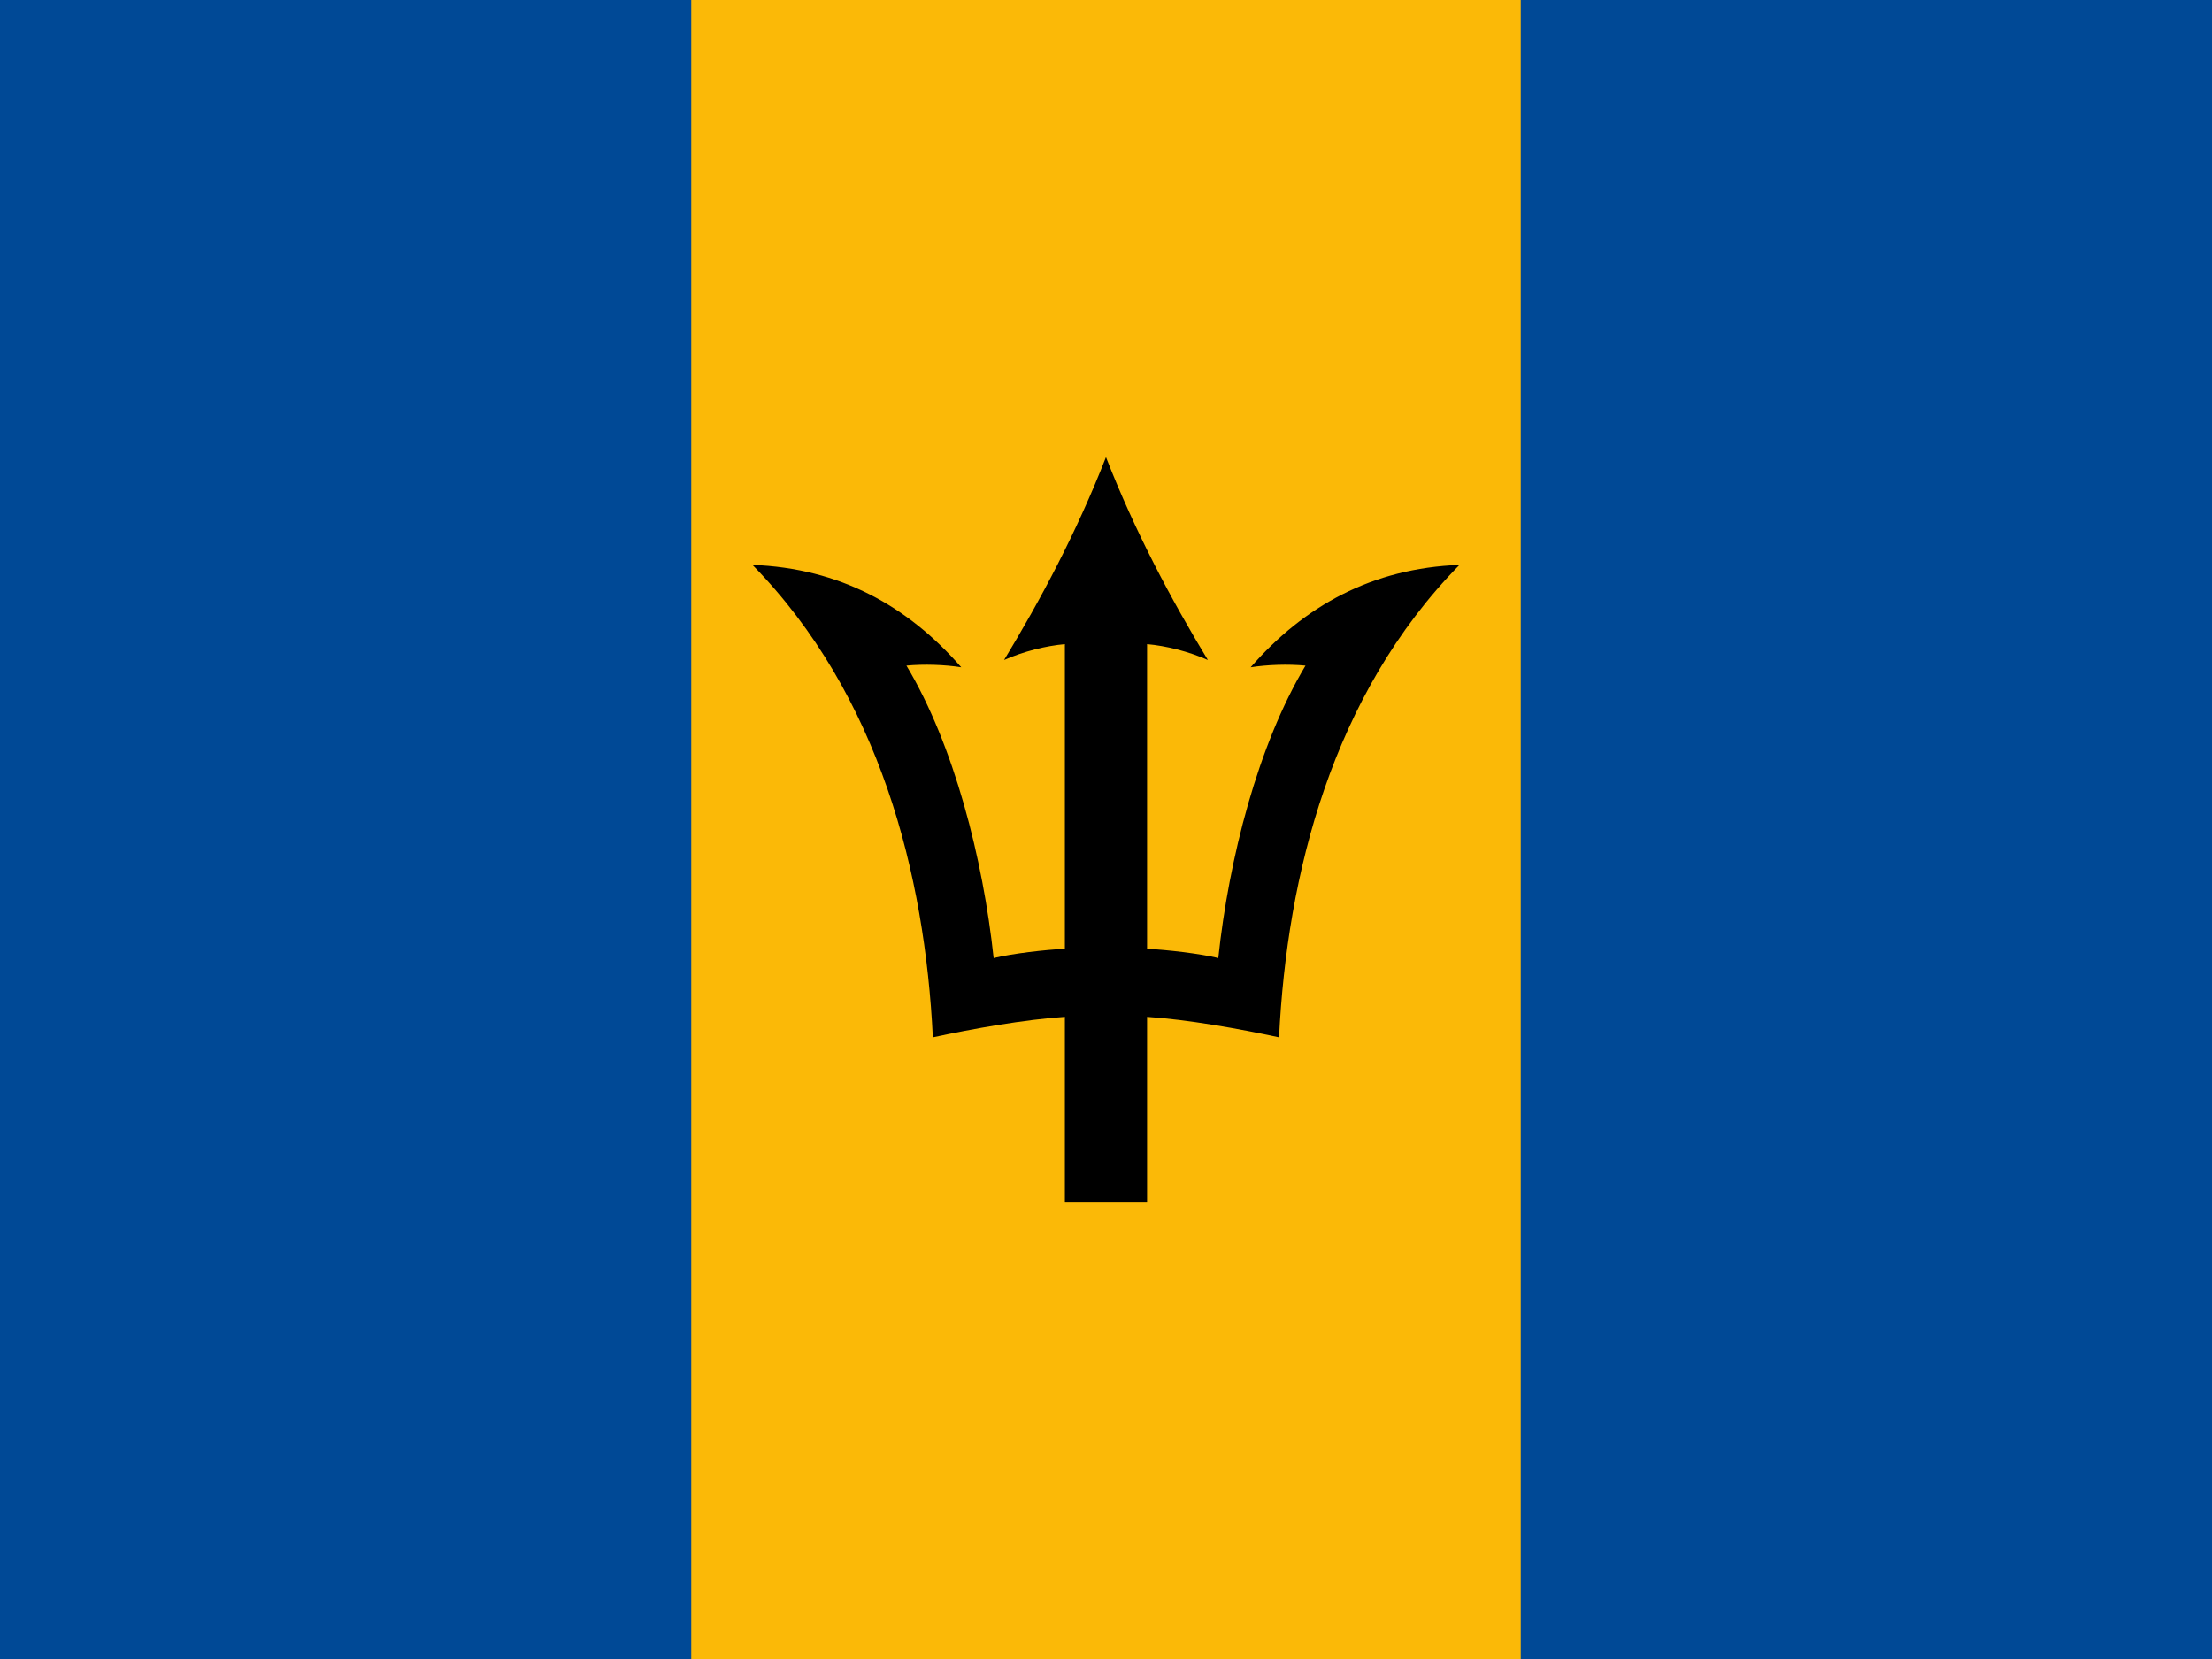 <svg xmlns="http://www.w3.org/2000/svg" width="64" height="48"><path fill="#004996" d="M0 0h64v48h-64z"/><path fill="#FBB907" d="M20 0h24v48h-24z"/><path d="M32 24.011"/><path d="M33.188 34.793v-5.372c1.162.076 2.673.344 3.819.593.229-4.703 1.529-9.903 5.22-13.67-2.524.096-4.493 1.186-6.042 2.963.488-.076 1.08-.096 1.587-.048-1.376 2.294-2.218 5.592-2.523 8.46-.555-.134-1.497-.239-2.061-.268v-8.814c.545.048 1.2.21 1.759.459-1.056-1.74-2.107-3.709-2.948-5.87-.841 2.161-1.893 4.13-2.948 5.87.559-.249 1.214-.411 1.759-.459v8.814c-.564.028-1.507.134-2.061.268-.307-2.868-1.147-6.166-2.523-8.46.506-.048 1.099-.028 1.586.048-1.548-1.778-3.518-2.868-6.041-2.963 3.689 3.767 4.99 8.967 5.219 13.67 1.147-.249 2.658-.517 3.82-.593v5.372h2.378z"/></svg>